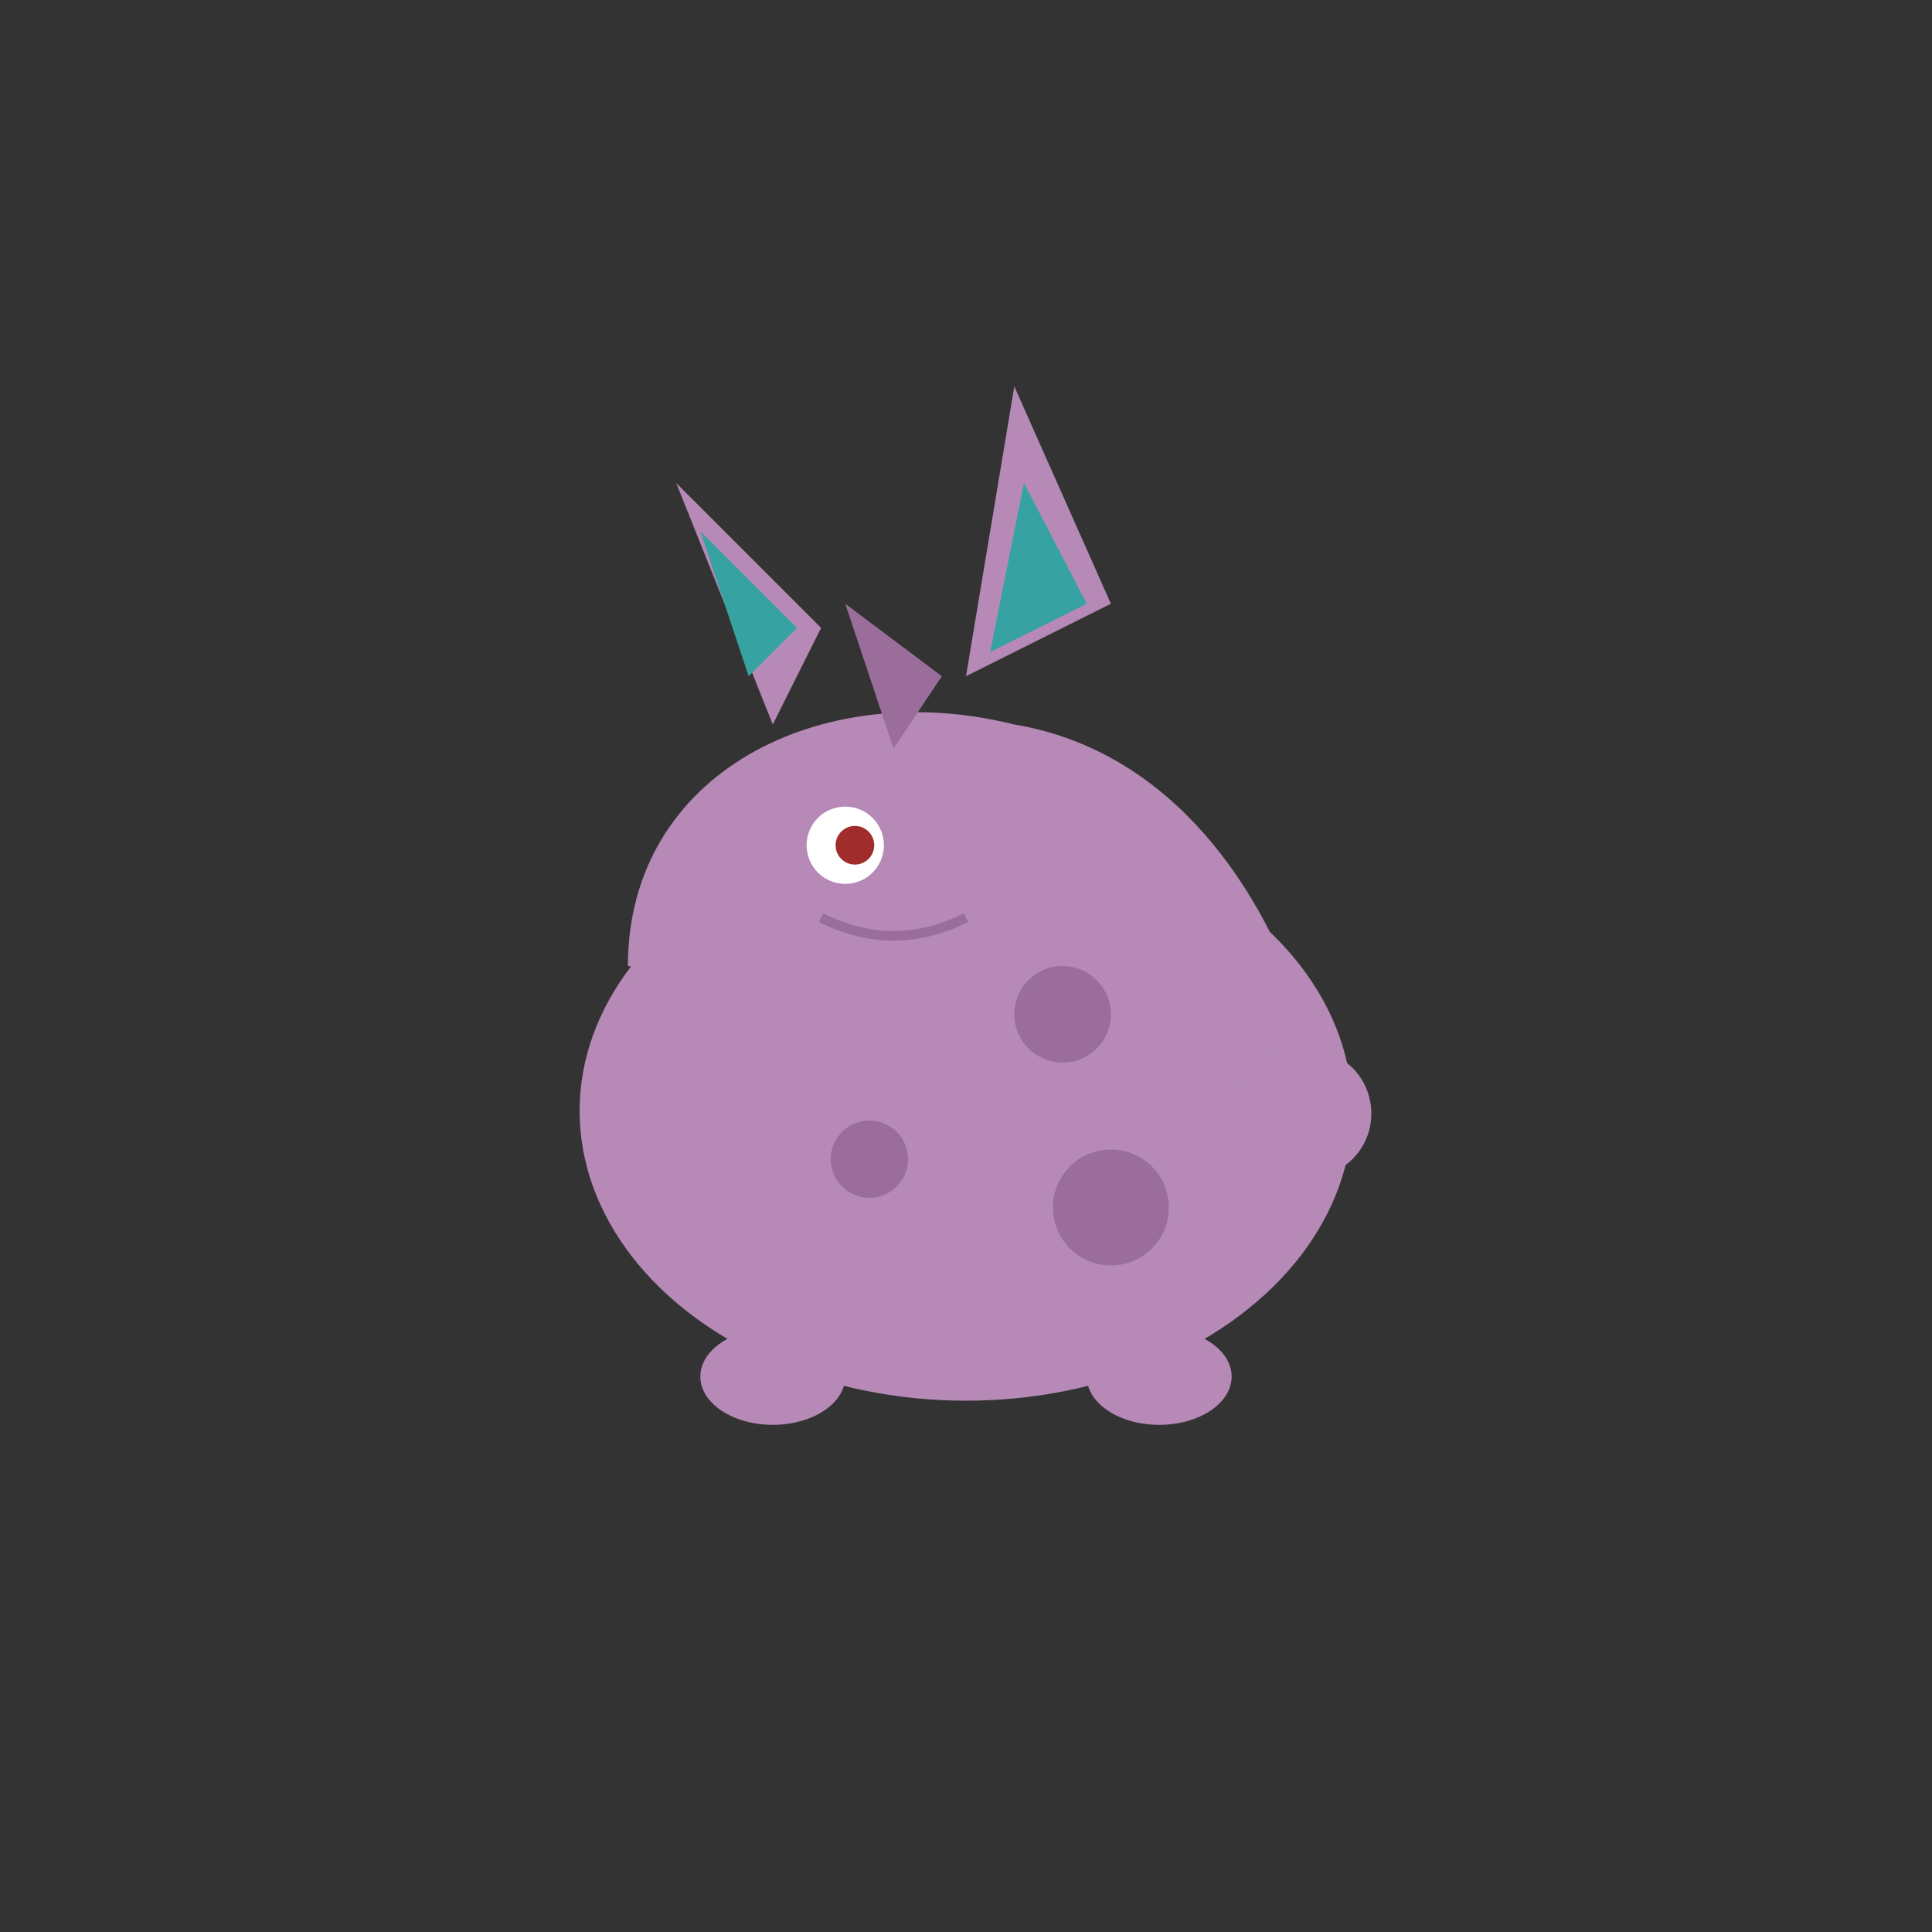 <svg xmlns="http://www.w3.org/2000/svg" xmlns:xlink="http://www.w3.org/1999/xlink" viewBox="0 0 400 400">

  <rect x="0" y="0" width="400" height="400" fill="#333333" stroke="none"/>

  <!-- Nidoran Body -->
  <g id="nidoran">
    <!-- Body -->
    <ellipse cx="200" cy="230" rx="80" ry="60" fill="#b689b6"/>
    
    <!-- Head -->
    <path d="M130,200 C130,160 170,140 210,150 C240,155 260,180 270,210 C230,220 190,210 130,200" fill="#b689b6"/>
    
    <!-- Ears -->
    <path d="M160,150 L140,100 L170,130 Z" fill="#b689b6">
      <animate attributeName="d" dur="2s" repeatCount="indefinite"
        values="M160,150 L140,100 L170,130 Z;
                M160,150 L135,95 L170,130 Z;
                M160,150 L140,100 L170,130 Z"/>
    </path>
    <path d="M200,140 L210,80 L230,125 Z" fill="#b689b6">
      <animate attributeName="d" dur="2.2s" repeatCount="indefinite"
        values="M200,140 L210,80 L230,125 Z;
                M200,140 L215,75 L230,125 Z;
                M200,140 L210,80 L230,125 Z"/>
    </path>
    
    <!-- Inner Ears -->
    <path d="M155,140 L145,110 L165,130 Z" fill="#36a3a2"/>
    <path d="M205,135 L212,100 L225,125 Z" fill="#36a3a2"/>
    
    <!-- Eyes -->
    <ellipse cx="175" cy="175" rx="8" ry="8" fill="#ffffff"/>
    <ellipse cx="177" cy="175" rx="4" ry="4" fill="#a02c2c"/>
    <animate xlink:href="#nidoran" attributeName="transform" attributeType="XML"
      type="translate" from="0 0" to="0 -5" dur="1s" repeatCount="indefinite" additive="sum" />
    
    <!-- Spots -->
    <circle cx="220" cy="210" r="10" fill="#9a6d9a"/>
    <circle cx="180" cy="240" r="8" fill="#9a6d9a"/>
    <circle cx="230" cy="250" r="12" fill="#9a6d9a"/>
    
    <!-- Feet -->
    <ellipse cx="160" cy="285" rx="15" ry="10" fill="#b689b6"/>
    <ellipse cx="240" cy="285" rx="15" ry="10" fill="#b689b6"/>
    
    <!-- Tail -->
    <path d="M260,220 C280,210 290,230 280,240 C270,250 250,235 260,220" fill="#b689b6">
      <animate attributeName="d" dur="1.5s" repeatCount="indefinite"
               values="M260,220 C280,210 290,230 280,240 C270,250 250,235 260,220;
                      M260,220 C285,215 295,235 285,245 C275,255 250,235 260,220;
                      M260,220 C280,210 290,230 280,240 C270,250 250,235 260,220"/>
    </path>
    
    <!-- Mouth -->
    <path d="M170,190 C180,195 190,195 200,190" fill="none" stroke="#9a6d9a" stroke-width="2"/>
    
    <!-- Horn -->
    <path d="M185,155 L175,125 L195,140 Z" fill="#9a6d9a"/>
  </g>
</svg>
